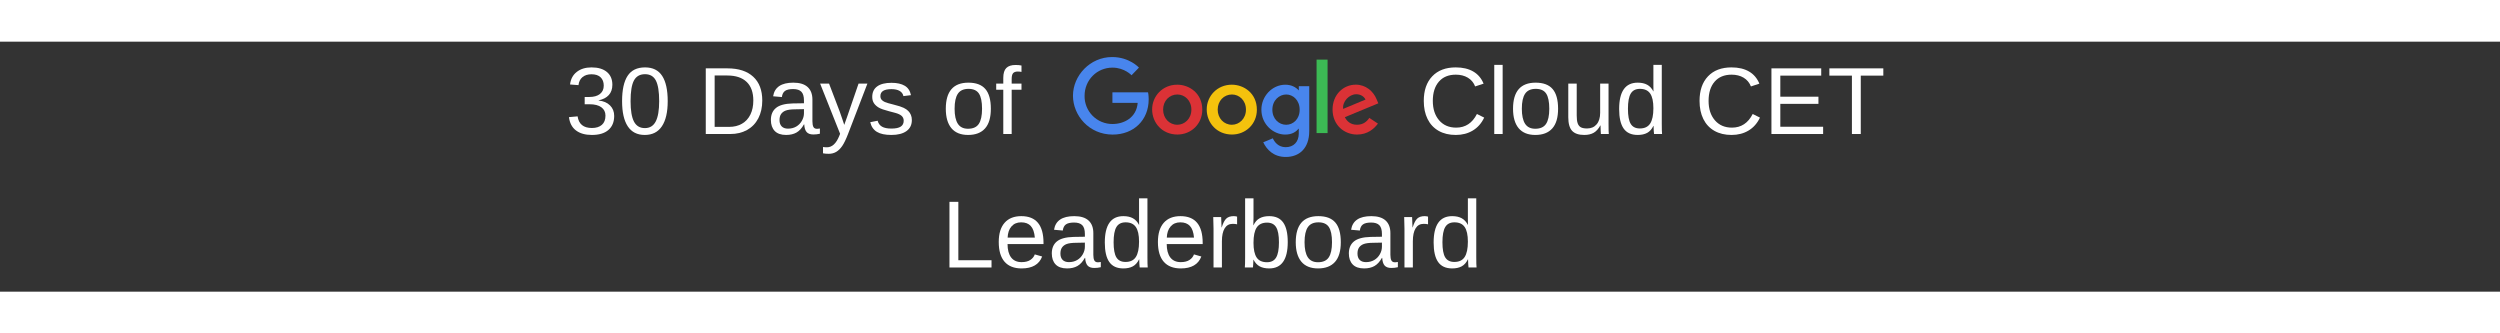 <?xml version="1.0" encoding="UTF-8"?>
<svg xmlns="http://www.w3.org/2000/svg" xmlns:xlink="http://www.w3.org/1999/xlink" width="1500pt" height="200pt" viewBox="0 0 1500 150" version="1.2">
<rect x="0" y="0" width="1500" height="150" fill="#333333" stroke="none"/>
<defs>
<g>
<symbol overflow="visible" id="glyph0-0">
<path style="stroke:none;" d="M 5.734 -39.391 L 37.172 -39.391 L 37.172 0 L 5.734 0 Z M 7.859 -37.266 L 7.859 -2.125 L 35.047 -2.125 L 35.047 -37.266 Z M 7.859 -37.266 "/>
</symbol>
<symbol overflow="visible" id="glyph0-1">
<path style="stroke:none;" d="M 29.328 -10.875 C 29.328 -7.238 28.172 -4.422 25.859 -2.422 C 23.547 -0.43 20.25 0.562 15.969 0.562 C 11.977 0.562 8.789 -0.336 6.406 -2.141 C 4.031 -3.941 2.625 -6.602 2.188 -10.125 L 7.375 -10.594 C 8.051 -5.938 10.914 -3.609 15.969 -3.609 C 18.5 -3.609 20.484 -4.234 21.922 -5.484 C 23.367 -6.734 24.094 -8.586 24.094 -11.047 C 24.094 -13.18 23.27 -14.848 21.625 -16.047 C 19.977 -17.254 17.598 -17.859 14.484 -17.859 L 11.625 -17.859 L 11.625 -22.219 L 14.375 -22.219 C 17.125 -22.219 19.258 -22.816 20.781 -24.016 C 22.301 -25.223 23.062 -26.891 23.062 -29.016 C 23.062 -31.117 22.441 -32.781 21.203 -34 C 19.961 -35.227 18.125 -35.844 15.688 -35.844 C 13.469 -35.844 11.672 -35.27 10.297 -34.125 C 8.93 -32.988 8.133 -31.391 7.906 -29.328 L 2.844 -29.719 C 3.219 -32.938 4.555 -35.445 6.859 -37.25 C 9.16 -39.062 12.117 -39.969 15.734 -39.969 C 19.691 -39.969 22.766 -39.051 24.953 -37.219 C 27.141 -35.383 28.234 -32.828 28.234 -29.547 C 28.234 -27.035 27.531 -24.988 26.125 -23.406 C 24.719 -21.832 22.672 -20.766 19.984 -20.203 L 19.984 -20.094 C 22.93 -19.781 25.223 -18.789 26.859 -17.125 C 28.504 -15.469 29.328 -13.383 29.328 -10.875 Z M 29.328 -10.875 "/>
</symbol>
<symbol overflow="visible" id="glyph0-2">
<path style="stroke:none;" d="M 29.609 -19.703 C 29.609 -13.129 28.445 -8.109 26.125 -4.641 C 23.801 -1.172 20.375 0.562 15.844 0.562 C 11.32 0.562 7.922 -1.16 5.641 -4.609 C 3.367 -8.055 2.234 -13.086 2.234 -19.703 C 2.234 -26.473 3.336 -31.539 5.547 -34.906 C 7.754 -38.281 11.242 -39.969 16.016 -39.969 C 20.66 -39.969 24.086 -38.266 26.297 -34.859 C 28.504 -31.453 29.609 -26.398 29.609 -19.703 Z M 24.484 -19.703 C 24.484 -25.391 23.828 -29.508 22.516 -32.062 C 21.203 -34.613 19.035 -35.891 16.016 -35.891 C 12.922 -35.891 10.695 -34.629 9.344 -32.109 C 8 -29.598 7.328 -25.461 7.328 -19.703 C 7.328 -14.117 8.008 -10.031 9.375 -7.438 C 10.75 -4.844 12.926 -3.547 15.906 -3.547 C 18.863 -3.547 21.031 -4.867 22.406 -7.516 C 23.789 -10.16 24.484 -14.223 24.484 -19.703 Z M 24.484 -19.703 "/>
</symbol>
<symbol overflow="visible" id="glyph0-3">
<path style="stroke:none;" d=""/>
</symbol>
<symbol overflow="visible" id="glyph0-4">
<path style="stroke:none;" d="M 38.609 -20.094 C 38.609 -16.031 37.816 -12.473 36.234 -9.422 C 34.648 -6.379 32.398 -4.047 29.484 -2.422 C 26.578 -0.805 23.223 0 19.422 0 L 4.703 0 L 4.703 -39.391 L 17.719 -39.391 C 24.395 -39.391 29.547 -37.719 33.172 -34.375 C 36.797 -31.031 38.609 -26.27 38.609 -20.094 Z M 33.234 -20.094 C 33.234 -24.977 31.895 -28.703 29.219 -31.266 C 26.551 -33.828 22.68 -35.109 17.609 -35.109 L 10.031 -35.109 L 10.031 -4.281 L 18.812 -4.281 C 21.695 -4.281 24.234 -4.91 26.422 -6.172 C 28.617 -7.441 30.301 -9.27 31.469 -11.656 C 32.645 -14.039 33.234 -16.852 33.234 -20.094 Z M 33.234 -20.094 "/>
</symbol>
<symbol overflow="visible" id="glyph0-5">
<path style="stroke:none;" d="M 11.578 0.562 C 8.535 0.562 6.25 -0.238 4.719 -1.844 C 3.195 -3.445 2.438 -5.645 2.438 -8.438 C 2.438 -11.57 3.461 -13.977 5.516 -15.656 C 7.578 -17.332 10.898 -18.227 15.484 -18.344 L 22.281 -18.453 L 22.281 -20.094 C 22.281 -22.551 21.758 -24.312 20.719 -25.375 C 19.676 -26.438 18.035 -26.969 15.797 -26.969 C 13.535 -26.969 11.895 -26.586 10.875 -25.828 C 9.852 -25.066 9.238 -23.848 9.031 -22.172 L 3.781 -22.641 C 4.633 -28.086 8.676 -30.812 15.906 -30.812 C 19.707 -30.812 22.566 -29.938 24.484 -28.188 C 26.398 -26.445 27.359 -23.926 27.359 -20.625 L 27.359 -7.609 C 27.359 -6.117 27.555 -4.992 27.953 -4.234 C 28.348 -3.484 29.094 -3.109 30.188 -3.109 C 30.676 -3.109 31.227 -3.172 31.844 -3.297 L 31.844 -0.172 C 30.57 0.129 29.273 0.281 27.953 0.281 C 26.086 0.281 24.727 -0.207 23.875 -1.188 C 23.031 -2.164 22.555 -3.695 22.453 -5.781 L 22.281 -5.781 C 20.988 -3.469 19.488 -1.832 17.781 -0.875 C 16.082 0.082 14.016 0.562 11.578 0.562 Z M 12.719 -3.219 C 14.562 -3.219 16.203 -3.633 17.641 -4.469 C 19.078 -5.312 20.207 -6.461 21.031 -7.922 C 21.863 -9.391 22.281 -10.895 22.281 -12.438 L 22.281 -14.922 L 16.766 -14.812 C 14.398 -14.781 12.609 -14.539 11.391 -14.094 C 10.172 -13.645 9.234 -12.953 8.578 -12.016 C 7.93 -11.086 7.609 -9.867 7.609 -8.359 C 7.609 -6.711 8.051 -5.441 8.938 -4.547 C 9.82 -3.66 11.082 -3.219 12.719 -3.219 Z M 12.719 -3.219 "/>
</symbol>
<symbol overflow="visible" id="glyph0-6">
<path style="stroke:none;" d="M 5.344 11.875 C 3.957 11.875 2.801 11.773 1.875 11.578 L 1.875 7.797 C 2.582 7.91 3.363 7.969 4.219 7.969 C 7.352 7.969 9.832 5.664 11.656 1.062 L 12.125 -0.141 L 0.141 -30.25 L 5.5 -30.25 L 11.875 -13.531 C 11.969 -13.27 12.078 -12.957 12.203 -12.594 C 12.336 -12.227 12.758 -11.008 13.469 -8.938 C 14.176 -6.875 14.562 -5.723 14.625 -5.484 L 16.578 -10.984 L 23.203 -30.25 L 28.516 -30.25 L 16.891 0 C 15.641 3.227 14.473 5.629 13.391 7.203 C 12.305 8.773 11.109 9.945 9.797 10.719 C 8.484 11.488 7 11.875 5.344 11.875 Z M 5.344 11.875 "/>
</symbol>
<symbol overflow="visible" id="glyph0-7">
<path style="stroke:none;" d="M 26.562 -8.359 C 26.562 -5.504 25.484 -3.301 23.328 -1.75 C 21.172 -0.207 18.156 0.562 14.281 0.562 C 10.52 0.562 7.617 -0.055 5.578 -1.297 C 3.535 -2.535 2.207 -4.469 1.594 -7.094 L 6.031 -7.969 C 6.469 -6.344 7.352 -5.148 8.688 -4.391 C 10.031 -3.641 11.895 -3.266 14.281 -3.266 C 16.832 -3.266 18.703 -3.656 19.891 -4.438 C 21.078 -5.227 21.672 -6.406 21.672 -7.969 C 21.672 -9.156 21.258 -10.125 20.438 -10.875 C 19.613 -11.625 18.289 -12.238 16.469 -12.719 L 12.859 -13.672 C 9.973 -14.41 7.914 -15.141 6.688 -15.859 C 5.469 -16.578 4.516 -17.445 3.828 -18.469 C 3.141 -19.5 2.797 -20.758 2.797 -22.25 C 2.797 -25.008 3.773 -27.109 5.734 -28.547 C 7.703 -29.992 10.57 -30.719 14.344 -30.719 C 17.676 -30.719 20.328 -30.129 22.297 -28.953 C 24.266 -27.785 25.508 -25.906 26.031 -23.312 L 21.5 -22.75 C 21.219 -24.094 20.469 -25.125 19.25 -25.844 C 18.031 -26.562 16.395 -26.922 14.344 -26.922 C 12.07 -26.922 10.395 -26.57 9.312 -25.875 C 8.227 -25.188 7.688 -24.145 7.688 -22.75 C 7.688 -21.895 7.91 -21.188 8.359 -20.625 C 8.805 -20.07 9.469 -19.598 10.344 -19.203 C 11.219 -18.816 13.062 -18.273 15.875 -17.578 C 18.539 -16.91 20.457 -16.289 21.625 -15.719 C 22.801 -15.156 23.727 -14.523 24.406 -13.828 C 25.094 -13.141 25.625 -12.344 26 -11.438 C 26.375 -10.539 26.562 -9.516 26.562 -8.359 Z M 26.562 -8.359 "/>
</symbol>
<symbol overflow="visible" id="glyph0-8">
<path style="stroke:none;" d="M 29.438 -15.156 C 29.438 -9.863 28.27 -5.922 25.938 -3.328 C 23.613 -0.734 20.234 0.562 15.797 0.562 C 11.379 0.562 8.039 -0.781 5.781 -3.469 C 3.531 -6.164 2.406 -10.062 2.406 -15.156 C 2.406 -25.594 6.926 -30.812 15.969 -30.812 C 20.582 -30.812 23.977 -29.535 26.156 -26.984 C 28.344 -24.441 29.438 -20.5 29.438 -15.156 Z M 24.156 -15.156 C 24.156 -19.32 23.535 -22.352 22.297 -24.25 C 21.055 -26.145 18.973 -27.094 16.047 -27.094 C 13.098 -27.094 10.969 -26.125 9.656 -24.188 C 8.344 -22.258 7.688 -19.25 7.688 -15.156 C 7.688 -11.164 8.332 -8.164 9.625 -6.156 C 10.926 -4.156 12.961 -3.156 15.734 -3.156 C 18.754 -3.156 20.91 -4.125 22.203 -6.062 C 23.504 -8 24.156 -11.031 24.156 -15.156 Z M 24.156 -15.156 "/>
</symbol>
<symbol overflow="visible" id="glyph0-9">
<path style="stroke:none;" d="M 10.094 -26.578 L 10.094 0 L 5.062 0 L 5.062 -26.578 L 0.812 -26.578 L 0.812 -30.25 L 5.062 -30.25 L 5.062 -33.656 C 5.062 -36.414 5.664 -38.398 6.875 -39.609 C 8.082 -40.816 9.938 -41.422 12.438 -41.422 C 13.832 -41.422 15.016 -41.312 15.984 -41.094 L 15.984 -37.266 C 15.148 -37.41 14.406 -37.484 13.75 -37.484 C 12.469 -37.484 11.535 -37.156 10.953 -36.5 C 10.379 -35.852 10.094 -34.672 10.094 -32.953 L 10.094 -30.25 L 15.984 -30.25 L 15.984 -26.578 Z M 10.094 -26.578 "/>
</symbol>
<symbol overflow="visible" id="glyph0-10">
<path style="stroke:none;" d="M 22.141 -35.609 C 17.773 -35.609 14.379 -34.207 11.953 -31.406 C 9.535 -28.602 8.328 -24.758 8.328 -19.875 C 8.328 -15.051 9.586 -11.172 12.109 -8.234 C 14.641 -5.297 18.055 -3.828 22.359 -3.828 C 27.879 -3.828 32.023 -6.555 34.797 -12.016 L 39.156 -9.844 C 37.539 -6.445 35.266 -3.863 32.328 -2.094 C 29.391 -0.32 25.984 0.562 22.109 0.562 C 18.141 0.562 14.707 -0.258 11.812 -1.906 C 8.914 -3.562 6.707 -5.922 5.188 -8.984 C 3.664 -12.047 2.906 -15.676 2.906 -19.875 C 2.906 -26.156 4.598 -31.07 7.984 -34.625 C 11.379 -38.188 16.078 -39.969 22.078 -39.969 C 26.273 -39.969 29.781 -39.145 32.594 -37.5 C 35.406 -35.863 37.473 -33.438 38.797 -30.219 L 33.734 -28.547 C 32.828 -30.836 31.363 -32.586 29.344 -33.797 C 27.32 -35.004 24.922 -35.609 22.141 -35.609 Z M 22.141 -35.609 "/>
</symbol>
<symbol overflow="visible" id="glyph0-11">
<path style="stroke:none;" d="M 3.859 0 L 3.859 -41.484 L 8.891 -41.484 L 8.891 0 Z M 3.859 0 "/>
</symbol>
<symbol overflow="visible" id="glyph0-12">
<path style="stroke:none;" d="M 8.781 -30.25 L 8.781 -11.062 C 8.781 -9.07 8.973 -7.523 9.359 -6.422 C 9.754 -5.328 10.379 -4.535 11.234 -4.047 C 12.098 -3.566 13.359 -3.328 15.016 -3.328 C 17.43 -3.328 19.336 -4.156 20.734 -5.812 C 22.141 -7.469 22.844 -9.77 22.844 -12.719 L 22.844 -30.25 L 27.875 -30.25 L 27.875 -6.453 C 27.875 -2.93 27.926 -0.781 28.031 0 L 23.281 0 C 23.27 -0.094 23.254 -0.344 23.234 -0.75 C 23.211 -1.164 23.188 -1.641 23.156 -2.172 C 23.133 -2.703 23.102 -3.703 23.062 -5.172 L 22.984 -5.172 C 21.828 -3.086 20.488 -1.609 18.969 -0.734 C 17.445 0.129 15.562 0.562 13.312 0.562 C 9.988 0.562 7.555 -0.258 6.016 -1.906 C 4.484 -3.562 3.719 -6.289 3.719 -10.094 L 3.719 -30.25 Z M 8.781 -30.25 "/>
</symbol>
<symbol overflow="visible" id="glyph0-13">
<path style="stroke:none;" d="M 22.953 -4.859 C 22.016 -2.922 20.773 -1.531 19.234 -0.688 C 17.703 0.145 15.801 0.562 13.531 0.562 C 9.707 0.562 6.895 -0.723 5.094 -3.297 C 3.301 -5.867 2.406 -9.766 2.406 -14.984 C 2.406 -25.535 6.113 -30.812 13.531 -30.812 C 15.82 -30.812 17.727 -30.391 19.25 -29.547 C 20.781 -28.711 22.016 -27.379 22.953 -25.547 L 23 -25.547 L 22.953 -28.938 L 22.953 -41.484 L 27.984 -41.484 L 27.984 -6.234 C 27.984 -3.086 28.039 -1.008 28.156 0 L 23.344 0 C 23.289 -0.301 23.227 -0.988 23.156 -2.062 C 23.094 -3.145 23.062 -4.078 23.062 -4.859 Z M 7.688 -15.156 C 7.688 -10.926 8.242 -7.895 9.359 -6.062 C 10.484 -4.238 12.301 -3.328 14.812 -3.328 C 17.664 -3.328 19.734 -4.312 21.016 -6.281 C 22.305 -8.258 22.953 -11.328 22.953 -15.484 C 22.953 -19.492 22.305 -22.43 21.016 -24.297 C 19.734 -26.16 17.688 -27.094 14.875 -27.094 C 12.332 -27.094 10.5 -26.156 9.375 -24.281 C 8.25 -22.406 7.688 -19.363 7.688 -15.156 Z M 7.688 -15.156 "/>
</symbol>
<symbol overflow="visible" id="glyph0-14">
<path style="stroke:none;" d="M 4.703 0 L 4.703 -39.391 L 34.578 -39.391 L 34.578 -35.031 L 10.031 -35.031 L 10.031 -22.391 L 32.906 -22.391 L 32.906 -18.094 L 10.031 -18.094 L 10.031 -4.359 L 35.719 -4.359 L 35.719 0 Z M 4.703 0 "/>
</symbol>
<symbol overflow="visible" id="glyph0-15">
<path style="stroke:none;" d="M 20.125 -35.031 L 20.125 0 L 14.812 0 L 14.812 -35.031 L 1.281 -35.031 L 1.281 -39.391 L 33.656 -39.391 L 33.656 -35.031 Z M 20.125 -35.031 "/>
</symbol>
<symbol overflow="visible" id="glyph0-16">
<path style="stroke:none;" d="M 4.703 0 L 4.703 -39.391 L 10.031 -39.391 L 10.031 -4.359 L 29.938 -4.359 L 29.938 0 Z M 4.703 0 "/>
</symbol>
<symbol overflow="visible" id="glyph0-17">
<path style="stroke:none;" d="M 7.719 -14.062 C 7.719 -10.594 8.43 -7.914 9.859 -6.031 C 11.297 -4.156 13.395 -3.219 16.156 -3.219 C 18.332 -3.219 20.078 -3.656 21.391 -4.531 C 22.711 -5.406 23.602 -6.516 24.062 -7.859 L 28.484 -6.594 C 26.68 -1.82 22.57 0.562 16.156 0.562 C 11.688 0.562 8.281 -0.77 5.938 -3.438 C 3.602 -6.102 2.438 -10.062 2.438 -15.312 C 2.438 -20.312 3.602 -24.145 5.938 -26.812 C 8.281 -29.477 11.625 -30.812 15.969 -30.812 C 24.852 -30.812 29.297 -25.453 29.297 -14.734 L 29.297 -14.062 Z M 24.094 -17.922 C 23.812 -21.109 23 -23.43 21.656 -24.891 C 20.32 -26.359 18.395 -27.094 15.875 -27.094 C 13.438 -27.094 11.504 -26.273 10.078 -24.641 C 8.648 -23.016 7.879 -20.773 7.766 -17.922 Z M 24.094 -17.922 "/>
</symbol>
<symbol overflow="visible" id="glyph0-18">
<path style="stroke:none;" d="M 3.969 0 L 3.969 -23.203 C 3.969 -25.328 3.91 -27.676 3.797 -30.25 L 8.547 -30.25 C 8.703 -26.82 8.781 -24.758 8.781 -24.062 L 8.891 -24.062 C 9.691 -26.656 10.613 -28.426 11.656 -29.375 C 12.695 -30.332 14.172 -30.812 16.078 -30.812 C 16.742 -30.812 17.422 -30.719 18.109 -30.531 L 18.109 -25.906 C 17.441 -26.094 16.551 -26.188 15.438 -26.188 C 13.344 -26.188 11.742 -25.285 10.641 -23.484 C 9.547 -21.691 9 -19.117 9 -15.766 L 9 0 Z M 3.969 0 "/>
</symbol>
<symbol overflow="visible" id="glyph0-19">
<path style="stroke:none;" d="M 29.438 -15.266 C 29.438 -4.711 25.727 0.562 18.312 0.562 C 16.02 0.562 14.113 0.148 12.594 -0.672 C 11.07 -1.504 9.836 -2.848 8.891 -4.703 L 8.828 -4.703 C 8.828 -4.117 8.789 -3.234 8.719 -2.047 C 8.645 -0.867 8.586 -0.188 8.547 0 L 3.688 0 C 3.801 -1.008 3.859 -3.086 3.859 -6.234 L 3.859 -41.484 L 8.891 -41.484 L 8.891 -29.656 C 8.891 -28.445 8.852 -27.02 8.781 -25.375 L 8.891 -25.375 C 9.816 -27.32 11.051 -28.711 12.594 -29.547 C 14.133 -30.391 16.039 -30.812 18.312 -30.812 C 22.133 -30.812 24.941 -29.523 26.734 -26.953 C 28.535 -24.379 29.438 -20.484 29.438 -15.266 Z M 24.156 -15.094 C 24.156 -19.32 23.594 -22.348 22.469 -24.172 C 21.352 -26.004 19.539 -26.922 17.031 -26.922 C 14.195 -26.922 12.129 -25.953 10.828 -24.016 C 9.535 -22.078 8.891 -19 8.891 -14.781 C 8.891 -10.812 9.52 -7.879 10.781 -5.984 C 12.051 -4.098 14.113 -3.156 16.969 -3.156 C 19.5 -3.156 21.328 -4.094 22.453 -5.969 C 23.586 -7.844 24.156 -10.883 24.156 -15.094 Z M 24.156 -15.094 "/>
</symbol>
</g>
<clipPath id="clip1">
  <path d="M 643.066 9.188 L 690 9.188 L 690 56 L 643.066 56 Z M 643.066 9.188 "/>
</clipPath>
<clipPath id="clip2">
  <path d="M 756 25 L 786 25 L 786 69.188 L 756 69.188 Z M 756 25 "/>
</clipPath>
</defs>
<g id="surface1">
<g style="fill:rgb(100%,100%,100%);fill-opacity:1;">
  <use xlink:href="#glyph0-1" x="339.185" y="55.408"/>
</g>
<g style="fill:rgb(100%,100%,100%);fill-opacity:1;">
  <use xlink:href="#glyph0-2" x="371.019" y="55.408"/>
</g>
<g style="fill:rgb(100%,100%,100%);fill-opacity:1;">
  <use xlink:href="#glyph0-3" x="402.854" y="55.408"/>
</g>
<g style="fill:rgb(100%,100%,100%);fill-opacity:1;">
  <use xlink:href="#glyph0-4" x="418.757" y="55.408"/>
</g>
<g style="fill:rgb(100%,100%,100%);fill-opacity:1;">
  <use xlink:href="#glyph0-5" x="460.095" y="55.408"/>
</g>
<g style="fill:rgb(100%,100%,100%);fill-opacity:1;">
  <use xlink:href="#glyph0-6" x="491.93" y="55.408"/>
</g>
<g style="fill:rgb(100%,100%,100%);fill-opacity:1;">
  <use xlink:href="#glyph0-7" x="520.55" y="55.408"/>
</g>
<g style="fill:rgb(100%,100%,100%);fill-opacity:1;">
  <use xlink:href="#glyph0-3" x="549.17" y="55.408"/>
</g>
<g style="fill:rgb(100%,100%,100%);fill-opacity:1;">
  <use xlink:href="#glyph0-8" x="565.074" y="55.408"/>
</g>
<g style="fill:rgb(100%,100%,100%);fill-opacity:1;">
  <use xlink:href="#glyph0-9" x="596.908" y="55.408"/>
</g>
<g style="fill:rgb(100%,100%,100%);fill-opacity:1;">
  <use xlink:href="#glyph0-3" x="612.811" y="55.408"/>
</g>
<g style="fill:rgb(100%,100%,100%);fill-opacity:1;">
  <use xlink:href="#glyph0-3" x="628.714" y="55.408"/>
</g>
<g style="fill:rgb(100%,100%,100%);fill-opacity:1;">
  <use xlink:href="#glyph0-3" x="644.618" y="55.408"/>
</g>
<g style="fill:rgb(100%,100%,100%);fill-opacity:1;">
  <use xlink:href="#glyph0-3" x="660.521" y="55.408"/>
</g>
<g style="fill:rgb(100%,100%,100%);fill-opacity:1;">
  <use xlink:href="#glyph0-3" x="676.424" y="55.408"/>
</g>
<g style="fill:rgb(100%,100%,100%);fill-opacity:1;">
  <use xlink:href="#glyph0-3" x="692.328" y="55.408"/>
</g>
<g style="fill:rgb(100%,100%,100%);fill-opacity:1;">
  <use xlink:href="#glyph0-3" x="708.231" y="55.408"/>
</g>
<g style="fill:rgb(100%,100%,100%);fill-opacity:1;">
  <use xlink:href="#glyph0-3" x="724.134" y="55.408"/>
</g>
<g style="fill:rgb(100%,100%,100%);fill-opacity:1;">
  <use xlink:href="#glyph0-3" x="740.038" y="55.408"/>
</g>
<g style="fill:rgb(100%,100%,100%);fill-opacity:1;">
  <use xlink:href="#glyph0-3" x="755.941" y="55.408"/>
</g>
<g style="fill:rgb(100%,100%,100%);fill-opacity:1;">
  <use xlink:href="#glyph0-3" x="771.844" y="55.408"/>
</g>
<g style="fill:rgb(100%,100%,100%);fill-opacity:1;">
  <use xlink:href="#glyph0-3" x="787.748" y="55.408"/>
</g>
<g style="fill:rgb(100%,100%,100%);fill-opacity:1;">
  <use xlink:href="#glyph0-3" x="803.651" y="55.408"/>
</g>
<g style="fill:rgb(100%,100%,100%);fill-opacity:1;">
  <use xlink:href="#glyph0-3" x="819.554" y="55.408"/>
</g>
<g style="fill:rgb(100%,100%,100%);fill-opacity:1;">
  <use xlink:href="#glyph0-3" x="835.458" y="55.408"/>
</g>
<g style="fill:rgb(100%,100%,100%);fill-opacity:1;">
  <use xlink:href="#glyph0-10" x="851.36" y="55.408"/>
</g>
<g style="fill:rgb(100%,100%,100%);fill-opacity:1;">
  <use xlink:href="#glyph0-11" x="892.697" y="55.408"/>
</g>
<g style="fill:rgb(100%,100%,100%);fill-opacity:1;">
  <use xlink:href="#glyph0-8" x="905.414" y="55.408"/>
</g>
<g style="fill:rgb(100%,100%,100%);fill-opacity:1;">
  <use xlink:href="#glyph0-12" x="937.249" y="55.408"/>
</g>
<g style="fill:rgb(100%,100%,100%);fill-opacity:1;">
  <use xlink:href="#glyph0-13" x="969.083" y="55.408"/>
</g>
<g style="fill:rgb(100%,100%,100%);fill-opacity:1;">
  <use xlink:href="#glyph0-3" x="1000.918" y="55.408"/>
</g>
<g style="fill:rgb(100%,100%,100%);fill-opacity:1;">
  <use xlink:href="#glyph0-10" x="1016.821" y="55.408"/>
</g>
<g style="fill:rgb(100%,100%,100%);fill-opacity:1;">
  <use xlink:href="#glyph0-14" x="1058.159" y="55.408"/>
</g>
<g style="fill:rgb(100%,100%,100%);fill-opacity:1;">
  <use xlink:href="#glyph0-15" x="1096.338" y="55.408"/>
</g>
<g style="fill:rgb(100%,100%,100%);fill-opacity:1;">
  <use xlink:href="#glyph0-16" x="564.975" y="135.496"/>
</g>
<g style="fill:rgb(100%,100%,100%);fill-opacity:1;">
  <use xlink:href="#glyph0-17" x="596.809" y="135.496"/>
</g>
<g style="fill:rgb(100%,100%,100%);fill-opacity:1;">
  <use xlink:href="#glyph0-5" x="628.644" y="135.496"/>
</g>
<g style="fill:rgb(100%,100%,100%);fill-opacity:1;">
  <use xlink:href="#glyph0-13" x="660.479" y="135.496"/>
</g>
<g style="fill:rgb(100%,100%,100%);fill-opacity:1;">
  <use xlink:href="#glyph0-17" x="692.313" y="135.496"/>
</g>
<g style="fill:rgb(100%,100%,100%);fill-opacity:1;">
  <use xlink:href="#glyph0-18" x="724.148" y="135.496"/>
</g>
<g style="fill:rgb(100%,100%,100%);fill-opacity:1;">
  <use xlink:href="#glyph0-19" x="743.21" y="135.496"/>
</g>
<g style="fill:rgb(100%,100%,100%);fill-opacity:1;">
  <use xlink:href="#glyph0-8" x="775.044" y="135.496"/>
</g>
<g style="fill:rgb(100%,100%,100%);fill-opacity:1;">
  <use xlink:href="#glyph0-5" x="806.879" y="135.496"/>
</g>
<g style="fill:rgb(100%,100%,100%);fill-opacity:1;">
  <use xlink:href="#glyph0-18" x="838.713" y="135.496"/>
</g>
<g style="fill:rgb(100%,100%,100%);fill-opacity:1;">
  <use xlink:href="#glyph0-13" x="857.775" y="135.496"/>
</g>
<g style="fill:rgb(100%,100%,100%);fill-opacity:1;">
  <use xlink:href="#glyph0-3" x="889.604" y="135.496"/>
</g>
<g clip-path="url(#clip1)" clip-rule="nonzero">
<path style=" stroke:none;fill-rule:nonzero;fill:rgb(28.239%,52.159%,92.94%);fill-opacity:1;" d="M 688.828 30.402 L 667.453 30.402 L 667.453 36.734 L 682.613 36.734 C 681.863 45.598 674.465 49.402 667.477 49.402 C 666.926 49.402 666.375 49.379 665.824 49.328 C 665.277 49.273 664.73 49.195 664.188 49.09 C 663.648 48.984 663.113 48.852 662.582 48.691 C 662.055 48.531 661.535 48.348 661.027 48.137 C 660.516 47.926 660.02 47.688 659.531 47.43 C 659.047 47.168 658.574 46.883 658.113 46.578 C 657.656 46.27 657.215 45.941 656.789 45.59 C 656.363 45.238 655.957 44.867 655.566 44.477 C 655.18 44.086 654.812 43.676 654.465 43.246 C 654.117 42.82 653.789 42.375 653.488 41.914 C 653.184 41.453 652.902 40.98 652.648 40.492 C 652.391 40.004 652.16 39.504 651.953 38.992 C 651.746 38.484 651.566 37.961 651.41 37.434 C 651.254 36.906 651.125 36.371 651.023 35.828 C 650.922 35.285 650.848 34.742 650.801 34.191 C 650.754 33.645 650.734 33.094 650.742 32.543 C 650.742 22.957 658.176 15.574 667.5 15.574 C 674.691 15.574 678.926 20.152 678.926 20.152 L 683.367 15.559 C 683.367 15.559 677.664 9.223 667.266 9.223 C 654.023 9.223 643.781 20.379 643.781 32.43 C 643.781 44.238 653.418 55.75 667.602 55.75 C 680.078 55.75 689.207 47.219 689.207 34.602 C 689.207 31.938 688.82 30.402 688.82 30.402 Z M 688.828 30.402 "/>
</g>
<path style=" stroke:none;fill-rule:nonzero;fill:rgb(85.88%,19.609%,21.179%);fill-opacity:1;" d="M 706.34 25.812 C 697.566 25.812 691.281 32.66 691.281 40.645 C 691.281 48.746 697.379 55.719 706.441 55.719 C 714.648 55.719 721.371 49.461 721.371 40.816 C 721.371 30.93 713.551 25.812 706.34 25.812 Z M 706.426 31.688 C 710.738 31.688 714.828 35.172 714.828 40.781 C 714.828 46.27 710.754 49.852 706.406 49.852 C 701.625 49.852 697.867 46.031 697.867 40.734 C 697.867 35.555 701.59 31.688 706.441 31.688 Z M 706.426 31.688 "/>
<path style=" stroke:none;fill-rule:nonzero;fill:rgb(95.689%,76.079%,5.099%);fill-opacity:1;" d="M 739.09 25.812 C 730.316 25.812 724.031 32.66 724.031 40.645 C 724.031 48.746 730.125 55.719 739.191 55.719 C 747.398 55.719 754.121 49.461 754.121 40.816 C 754.121 30.93 746.301 25.812 739.09 25.812 Z M 739.176 31.688 C 743.488 31.688 747.574 35.172 747.574 40.781 C 747.574 46.27 743.504 49.852 739.156 49.852 C 734.375 49.852 730.617 46.031 730.617 40.734 C 730.617 35.555 734.34 31.688 739.188 31.688 Z M 739.176 31.688 "/>
<g clip-path="url(#clip2)" clip-rule="nonzero">
<path style=" stroke:none;fill-rule:nonzero;fill:rgb(28.239%,52.159%,92.94%);fill-opacity:1;" d="M 771.211 25.832 C 763.16 25.832 756.832 32.871 756.832 40.773 C 756.832 49.773 764.168 55.742 771.07 55.742 C 775.34 55.742 777.609 54.051 779.266 52.109 L 779.266 55.059 C 779.266 60.219 776.129 63.309 771.391 63.309 C 766.816 63.309 764.52 59.91 763.707 57.984 L 757.949 60.371 C 759.992 64.684 764.105 69.18 771.438 69.18 C 779.465 69.18 785.547 64.145 785.547 53.586 L 785.547 26.73 L 779.289 26.73 L 779.289 29.262 C 777.359 27.184 774.719 25.832 771.215 25.832 Z M 771.789 31.695 C 775.738 31.695 779.793 35.059 779.793 40.805 C 779.793 46.648 775.746 49.867 771.703 49.867 C 767.41 49.867 763.418 46.387 763.418 40.859 C 763.418 35.121 767.566 31.691 771.789 31.691 Z M 771.789 31.695 "/>
</g>
<path style=" stroke:none;fill-rule:nonzero;fill:rgb(85.88%,19.609%,21.179%);fill-opacity:1;" d="M 813.504 25.797 C 805.91 25.797 799.535 31.828 799.535 40.727 C 799.535 50.148 806.641 55.73 814.219 55.73 C 820.555 55.73 824.461 52.273 826.766 49.168 L 821.586 45.73 C 820.242 47.809 817.996 49.848 814.25 49.848 C 810.039 49.848 808.102 47.547 806.902 45.312 L 826.988 36.996 L 825.961 34.559 C 824.023 29.785 819.496 25.797 813.508 25.797 Z M 813.766 31.547 C 816.504 31.547 818.473 33 819.309 34.742 L 805.895 40.336 C 805.316 36.004 809.43 31.547 813.75 31.547 Z M 813.766 31.547 "/>
<path style=" stroke:none;fill-rule:nonzero;fill:rgb(23.529%,72.939%,32.939%);fill-opacity:1;" d="M 789.945 54.848 L 796.539 54.848 L 796.539 10.773 L 789.945 10.773 Z M 789.945 54.848 "/>
</g>
</svg>
